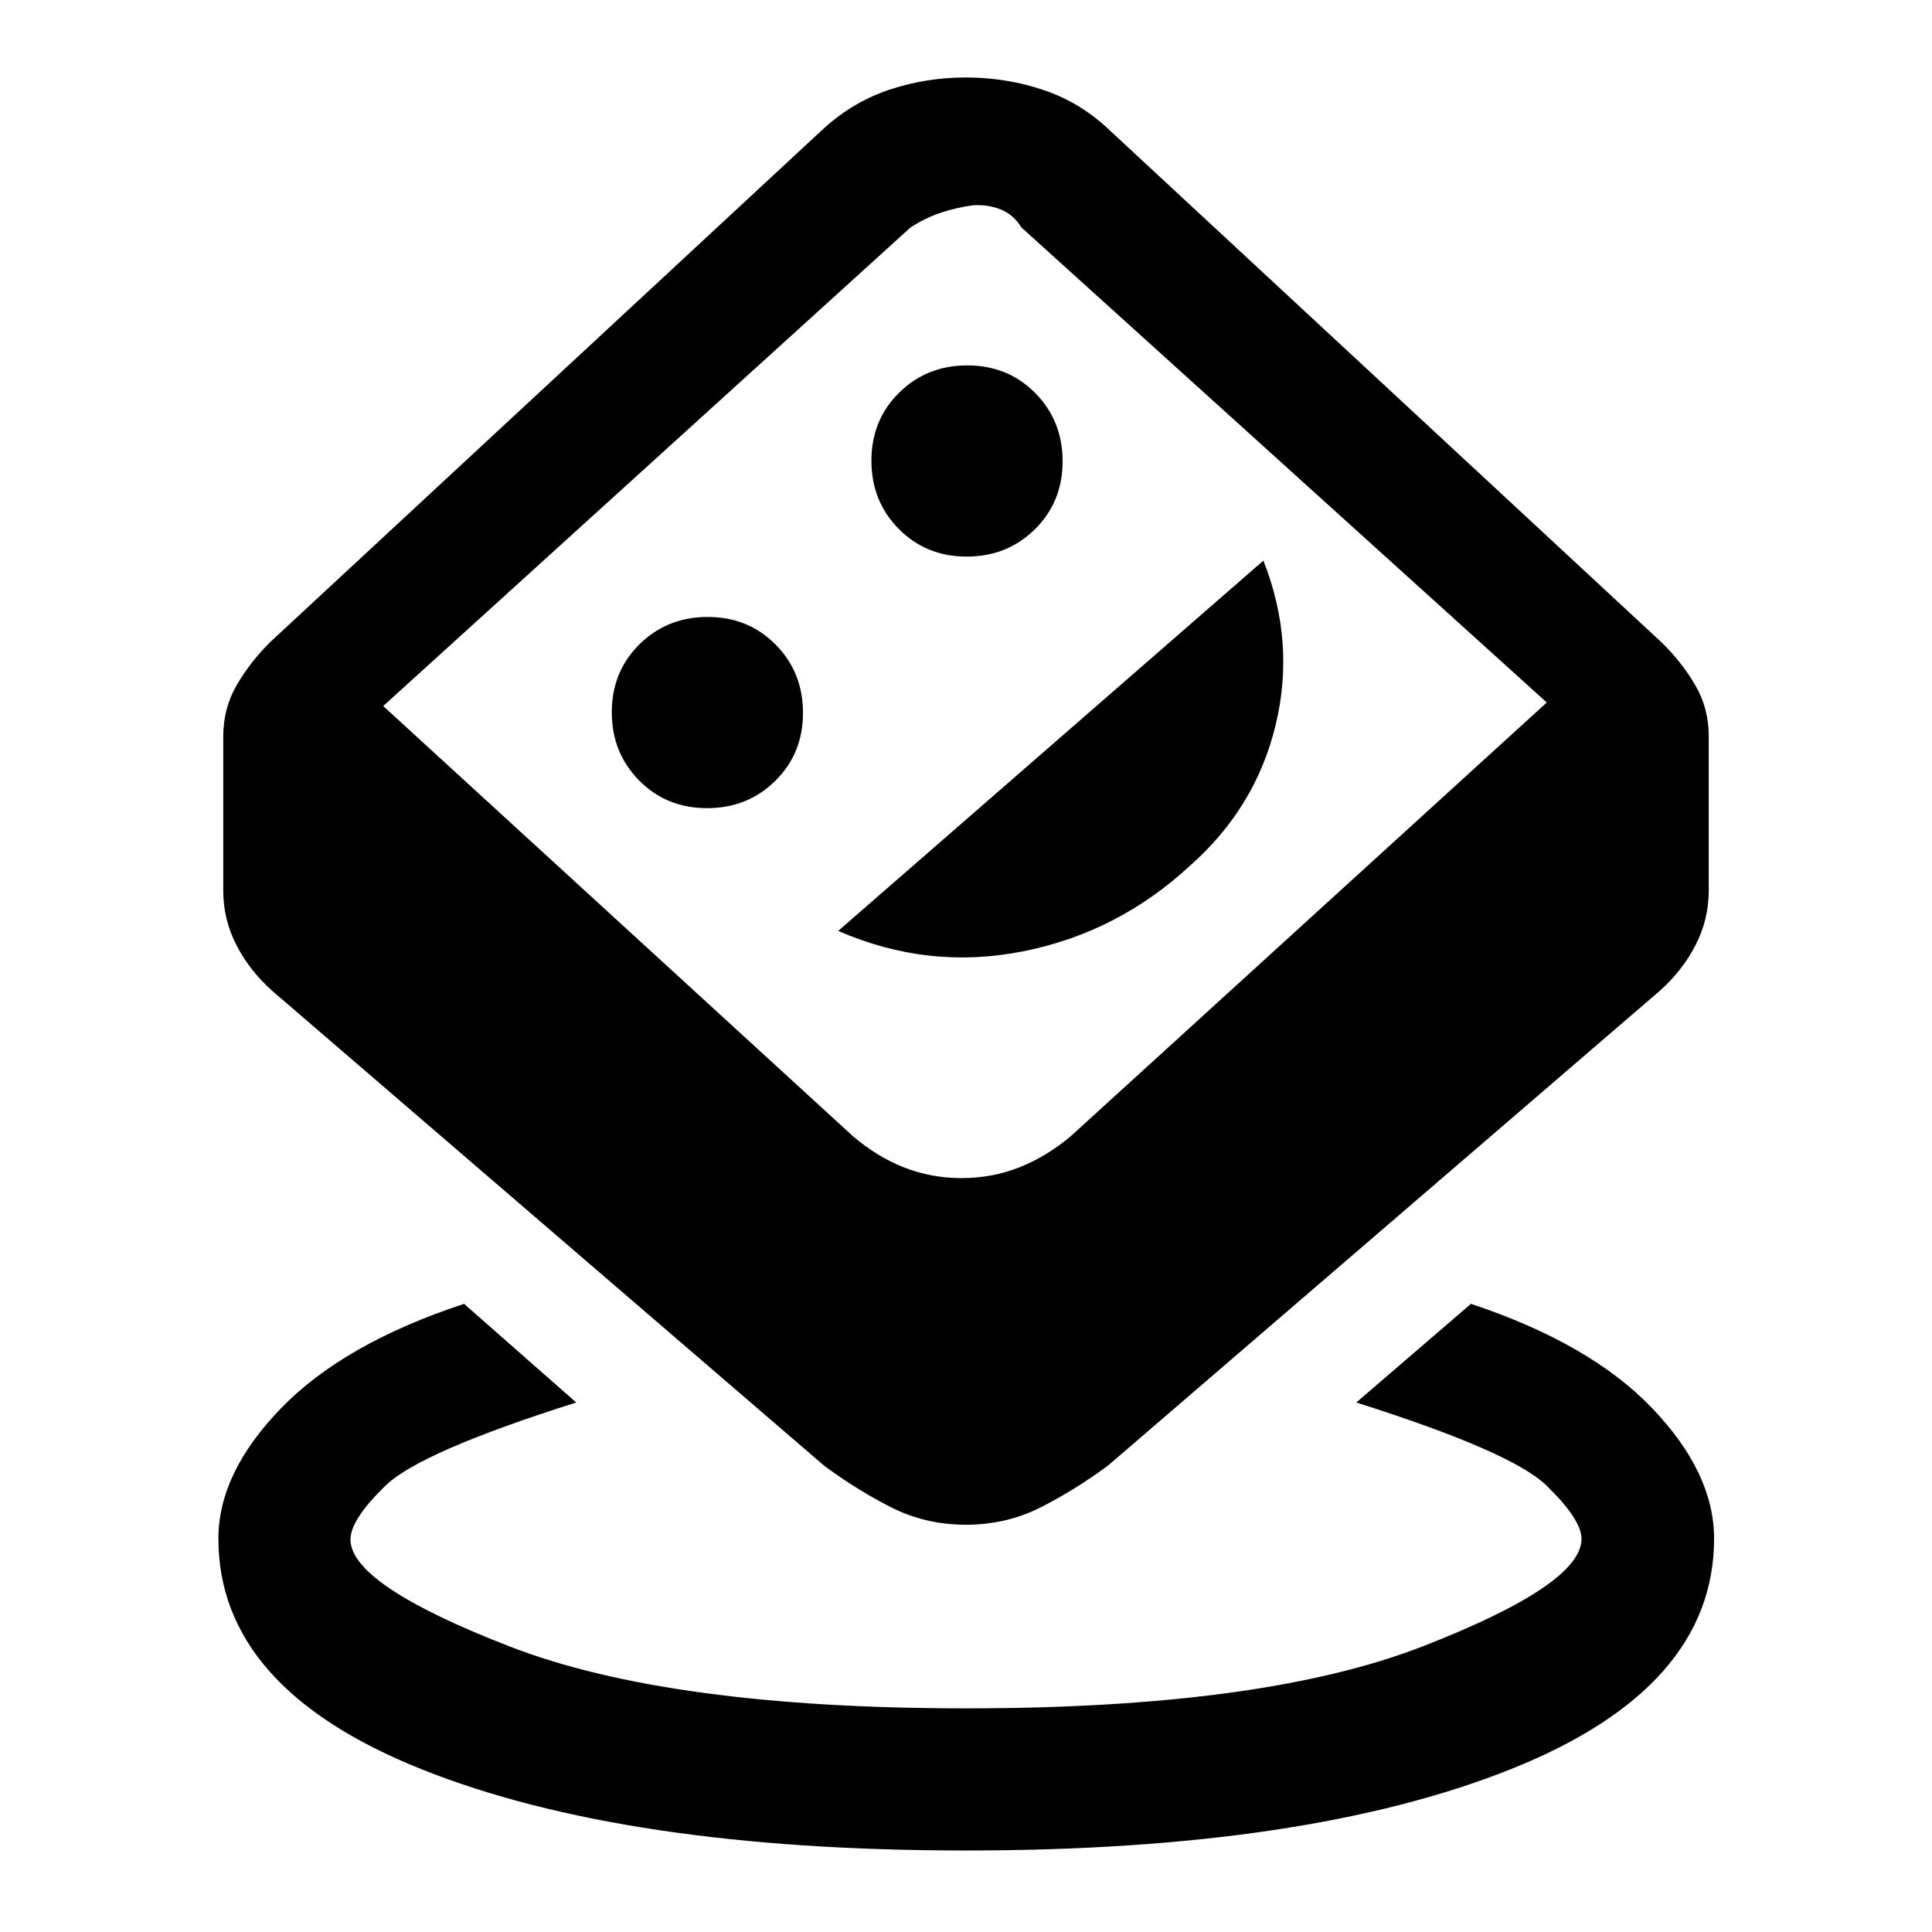 <svg xmlns="http://www.w3.org/2000/svg" height="48" viewBox="0 -960 960 960" width="48"><path d="M479.966-40.5q-169.45 0-270.447-40.348-100.997-40.348-100.997-114.63 0-32.637 31.141-64.786t90.924-51.866l55.739 49.021q-77.543 24.522-94.859 41.383-17.315 16.861-17.315 26.669 0 22.542 79.246 53.234 79.245 30.693 226.722 30.693t226.602-30.731q79.126-30.731 79.126-53.495 0-9.529-17.319-26.412-17.319-16.884-94.616-41.341l57-49.021q59.283 19.717 90.044 51.866 30.761 32.149 30.761 64.786 0 74.282-101.151 114.63T479.966-40.5Zm-.001-161.87q-20.182 0-37.339-8.739-17.158-8.739-33.256-20.717l-274-235.739q-11.306-10.048-17.871-22.798-6.564-12.75-6.564-27.072v-76.585q0-14.091 6.728-25.64 6.728-11.549 16.707-21.384l274-254.239q14.714-13.739 33.086-19.978 18.372-6.239 38.494-6.239 20.121 0 38.625 6.239t33.055 20.217l274 254.24q9.979 9.717 16.707 21.205 6.728 11.488 6.728 25.339v76.825q0 14.322-6.564 27.072-6.565 12.75-17.871 22.798l-274 235.739q-16.144 11.978-33.314 20.717-17.169 8.739-37.351 8.739Zm-2.204-172.239q15.058 0 28.478-5.244 13.42-5.245 25.58-15.365l236.768-215.717-261.044-236.043q-4.021-6.522-10.478-9.022-6.456-2.5-13.597-2-7.554 1-15.429 3.516t-15.655 7.547L190.413-609.174l233.44 213.772q11.978 10.251 25.434 15.522 13.457 5.271 28.474 5.271Zm-126.43-183.826q20.169 0 33.919-13.581Q399-585.597 399-605.766t-13.581-33.919q-13.581-13.75-33.75-13.75t-33.919 13.581Q304-626.273 304-606.104t13.581 33.919q13.581 13.75 33.75 13.75Zm65.169 61q44.739 19.5 91.845 10.147 47.106-9.354 82.939-42.532 32.694-28.854 42.586-69.984 9.891-41.131-6.099-81.631l-211.271 184Zm63.831-186q20.169 0 33.919-13.581Q528-710.597 528-730.766t-13.581-33.919q-13.581-13.75-33.75-13.75t-33.919 13.581Q433-751.273 433-731.104t13.581 33.919q13.581 13.75 33.75 13.75Zm-.331 67Z"/></svg>